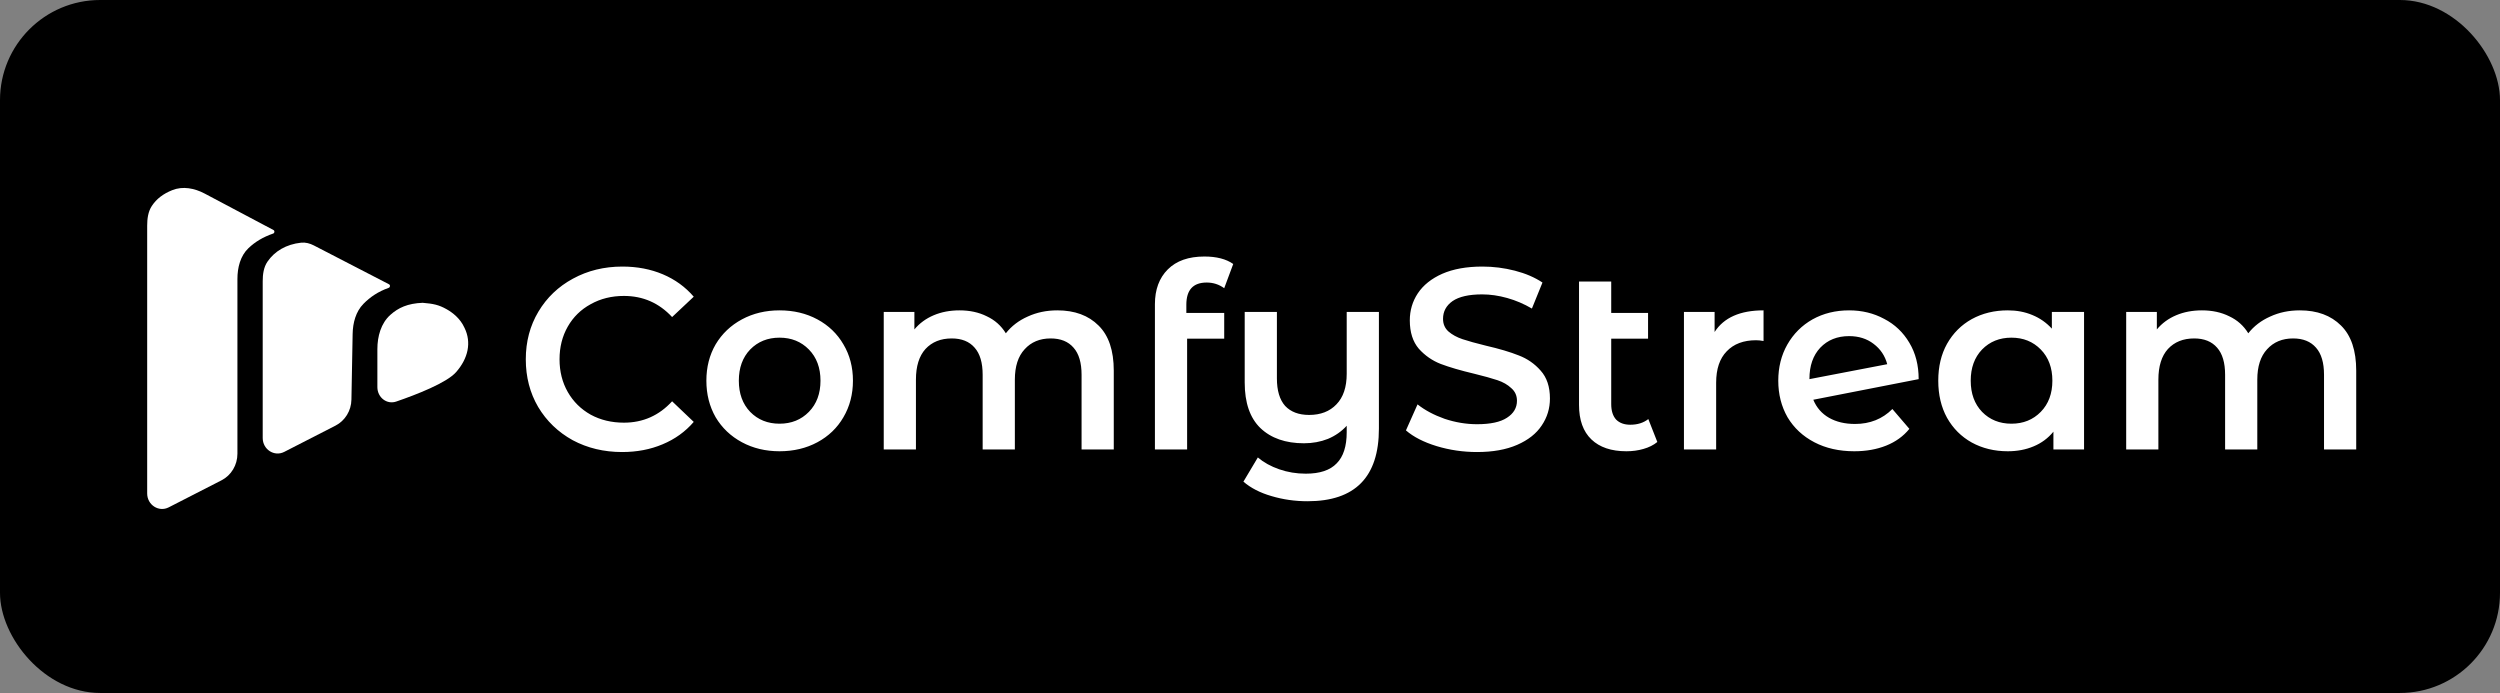 <svg width="1223" height="339" viewBox="0 0 1223 339" fill="none" xmlns="http://www.w3.org/2000/svg">
<rect x="0" y="0" width="1223" height="339" fill="#808080" stroke="none"/>
<rect width="1223" height="339" rx="49" fill="black"/>
<path d="M100.112 94.686L133.78 112.528C134.485 112.902 134.385 113.992 133.634 114.252C128.577 116.003 124.755 118.348 121.541 121.406C117.571 125.184 116.147 130.898 116.147 136.487V221.989C116.147 227.496 113.134 232.526 108.374 234.963L82.53 248.197C77.679 250.681 72 247.018 72 241.406V110.407C72 107.027 72.433 103.555 74.27 100.765C76.575 97.266 79.798 94.818 84.267 93.022C89.431 90.946 95.18 92.072 100.112 94.686Z" fill="white"/>
<path d="M153.528 120.064L190.293 139.065C191.006 139.434 190.911 140.536 190.158 140.804C184.961 142.658 181.057 145.311 177.78 148.655C174.061 152.45 172.611 157.918 172.511 163.328L171.918 195.509C171.818 200.914 168.822 205.81 164.15 208.204L139.049 221.065C134.198 223.551 128.517 219.889 128.517 214.275V137.608C128.517 134.228 128.964 130.758 130.847 128C134.314 122.921 139.988 119.5 147.314 118.717C149.46 118.488 151.596 119.065 153.528 120.064Z" fill="white"/>
<path d="M190.933 154.059C194.863 150.538 199.423 148.421 206.77 148.13C211.881 148.582 214.532 149.035 218.525 151.295C221.453 152.953 225.17 155.816 227.214 160.338C230.792 167.572 228.962 175.401 223.125 182.039C218.486 187.316 203.673 193.057 193.829 196.442C189.23 198.024 184.611 194.424 184.611 189.397V170.804C184.611 164.554 186.374 158.145 190.933 154.059Z" fill="white"/>
<path d="M304.347 221.136C295.442 221.136 287.377 219.204 280.152 215.339C273.011 211.391 267.382 205.972 263.265 199.083C259.233 192.194 257.217 184.423 257.217 175.77C257.217 167.117 259.275 159.346 263.391 152.457C267.508 145.568 273.137 140.192 280.278 136.327C287.503 132.379 295.568 130.404 304.473 130.404C311.698 130.404 318.293 131.665 324.257 134.185C330.222 136.705 335.263 140.36 339.379 145.148L328.794 155.104C322.409 148.215 314.554 144.77 305.229 144.77C299.18 144.77 293.761 146.114 288.973 148.803C284.184 151.407 280.446 155.062 277.757 159.766C275.069 164.471 273.725 169.806 273.725 175.77C273.725 181.735 275.069 187.07 277.757 191.774C280.446 196.479 284.184 200.175 288.973 202.864C293.761 205.468 299.18 206.77 305.229 206.77C314.554 206.77 322.409 203.284 328.794 196.311L339.379 206.392C335.263 211.181 330.18 214.835 324.131 217.356C318.167 219.876 311.572 221.136 304.347 221.136ZM381.347 220.758C374.542 220.758 368.409 219.288 362.948 216.348C357.488 213.407 353.203 209.333 350.095 204.124C347.07 198.831 345.558 192.867 345.558 186.23C345.558 179.593 347.07 173.67 350.095 168.461C353.203 163.253 357.488 159.178 362.948 156.238C368.409 153.297 374.542 151.827 381.347 151.827C388.236 151.827 394.41 153.297 399.871 156.238C405.332 159.178 409.574 163.253 412.599 168.461C415.707 173.67 417.261 179.593 417.261 186.23C417.261 192.867 415.707 198.831 412.599 204.124C409.574 209.333 405.332 213.407 399.871 216.348C394.41 219.288 388.236 220.758 381.347 220.758ZM381.347 207.274C387.143 207.274 391.932 205.342 395.713 201.478C399.493 197.613 401.383 192.53 401.383 186.23C401.383 179.929 399.493 174.846 395.713 170.982C391.932 167.117 387.143 165.185 381.347 165.185C375.55 165.185 370.761 167.117 366.981 170.982C363.284 174.846 361.436 179.929 361.436 186.23C361.436 192.53 363.284 197.613 366.981 201.478C370.761 205.342 375.55 207.274 381.347 207.274ZM517.259 151.827C525.744 151.827 532.465 154.305 537.422 159.262C542.379 164.135 544.857 171.486 544.857 181.315V219.876H529.105V183.331C529.105 177.451 527.803 173.04 525.198 170.1C522.594 167.075 518.856 165.563 513.983 165.563C508.69 165.563 504.448 167.327 501.255 170.856C498.063 174.3 496.467 179.257 496.467 185.726V219.876H480.715V183.331C480.715 177.451 479.412 173.04 476.808 170.1C474.204 167.075 470.465 165.563 465.593 165.563C460.216 165.563 455.931 167.285 452.739 170.73C449.631 174.174 448.076 179.173 448.076 185.726V219.876H432.324V152.583H447.32V161.152C449.841 158.128 452.991 155.818 456.771 154.221C460.552 152.625 464.752 151.827 469.373 151.827C474.414 151.827 478.866 152.793 482.731 154.726C486.679 156.574 489.788 159.346 492.056 163.043C494.828 159.514 498.399 156.784 502.767 154.852C507.136 152.835 511.967 151.827 517.259 151.827ZM590.315 138.217C583.678 138.217 580.36 141.83 580.36 149.055V153.087H598.884V165.689H580.738V219.876H564.986V148.803C564.986 141.662 567.086 135.991 571.287 131.791C575.487 127.59 581.452 125.49 589.181 125.49C595.146 125.49 599.851 126.708 603.295 129.144L598.884 140.99C596.364 139.142 593.508 138.217 590.315 138.217ZM674.562 152.583V209.669C674.562 233.36 662.927 245.205 639.656 245.205C633.523 245.205 627.642 244.365 622.013 242.685C616.469 241.089 611.89 238.736 608.278 235.628L615.335 223.783C618.191 226.219 621.677 228.151 625.794 229.579C629.91 231.007 634.237 231.722 638.774 231.722C645.662 231.722 650.703 230.041 653.896 226.681C657.172 223.404 658.81 218.322 658.81 211.433V208.283C656.29 211.055 653.223 213.197 649.611 214.709C645.999 216.138 642.092 216.852 637.891 216.852C628.902 216.852 621.803 214.373 616.595 209.417C611.47 204.46 608.908 197.025 608.908 187.112V152.583H624.66V185.096C624.66 191.06 626.004 195.555 628.692 198.579C631.465 201.52 635.371 202.99 640.412 202.99C646.041 202.99 650.493 201.268 653.77 197.823C657.13 194.379 658.81 189.38 658.81 182.827V152.583H674.562ZM722.568 221.136C715.763 221.136 709.168 220.17 702.783 218.238C696.482 216.306 691.484 213.743 687.787 210.551L693.458 197.823C697.07 200.68 701.481 203.032 706.69 204.88C711.982 206.644 717.275 207.526 722.568 207.526C729.12 207.526 733.993 206.476 737.186 204.376C740.462 202.276 742.1 199.503 742.1 196.059C742.1 193.539 741.176 191.48 739.328 189.884C737.564 188.204 735.295 186.902 732.523 185.978C729.751 185.054 725.97 184.003 721.181 182.827C714.461 181.231 709 179.635 704.799 178.039C700.683 176.442 697.112 173.964 694.088 170.604C691.148 167.159 689.677 162.539 689.677 156.742C689.677 151.869 690.98 147.459 693.584 143.51C696.272 139.478 700.263 136.285 705.555 133.933C710.932 131.581 717.485 130.404 725.214 130.404C730.591 130.404 735.883 131.076 741.092 132.421C746.301 133.765 750.795 135.697 754.576 138.217L749.409 150.945C745.545 148.677 741.512 146.955 737.312 145.778C733.111 144.602 729.036 144.014 725.088 144.014C718.619 144.014 713.788 145.106 710.596 147.291C707.488 149.475 705.933 152.373 705.933 155.986C705.933 158.506 706.816 160.564 708.58 162.161C710.428 163.757 712.738 165.017 715.511 165.941C718.283 166.865 722.064 167.915 726.852 169.091C733.405 170.604 738.782 172.2 742.982 173.88C747.183 175.476 750.753 177.955 753.694 181.315C756.718 184.675 758.23 189.212 758.23 194.925C758.23 199.797 756.886 204.208 754.198 208.157C751.593 212.105 747.603 215.255 742.226 217.608C736.849 219.96 730.297 221.136 722.568 221.136ZM810.767 216.222C808.919 217.734 806.651 218.868 803.962 219.624C801.358 220.38 798.586 220.758 795.645 220.758C788.252 220.758 782.54 218.826 778.507 214.961C774.475 211.097 772.458 205.468 772.458 198.075V137.713H788.21V153.087H806.231V165.689H788.21V197.697C788.21 200.974 789.008 203.494 790.605 205.258C792.285 206.938 794.595 207.778 797.536 207.778C801.064 207.778 804.004 206.854 806.357 205.006L810.767 216.222ZM838.783 162.413C843.32 155.356 851.301 151.827 862.726 151.827V166.823C861.382 166.571 860.164 166.445 859.072 166.445C852.939 166.445 848.15 168.251 844.706 171.864C841.262 175.392 839.539 180.517 839.539 187.238V219.876H823.787V152.583H838.783V162.413ZM907.482 207.4C914.791 207.4 920.882 204.964 925.754 200.091L934.071 209.795C931.131 213.407 927.35 216.138 922.73 217.986C918.109 219.834 912.901 220.758 907.104 220.758C899.711 220.758 893.2 219.288 887.571 216.348C881.943 213.407 877.574 209.333 874.466 204.124C871.441 198.831 869.929 192.867 869.929 186.23C869.929 179.677 871.399 173.796 874.34 168.587C877.364 163.295 881.481 159.178 886.689 156.238C891.982 153.297 897.947 151.827 904.584 151.827C910.884 151.827 916.597 153.213 921.722 155.986C926.93 158.674 931.047 162.581 934.071 167.705C937.096 172.746 938.608 178.669 938.608 185.474L887.067 195.555C888.663 199.419 891.226 202.36 894.754 204.376C898.283 206.392 902.525 207.4 907.482 207.4ZM904.584 164.429C898.787 164.429 894.082 166.319 890.47 170.1C886.941 173.88 885.177 178.963 885.177 185.348V185.474L923.234 178.165C922.142 174.048 919.916 170.73 916.555 168.209C913.279 165.689 909.288 164.429 904.584 164.429ZM1019.52 152.583V219.876H1004.53V211.181C1001.92 214.373 998.688 216.768 994.823 218.364C991.043 219.96 986.842 220.758 982.221 220.758C975.669 220.758 969.788 219.33 964.579 216.474C959.454 213.617 955.422 209.585 952.482 204.376C949.625 199.167 948.197 193.119 948.197 186.23C948.197 179.341 949.625 173.334 952.482 168.209C955.422 163.001 959.454 158.968 964.579 156.112C969.788 153.255 975.669 151.827 982.221 151.827C986.59 151.827 990.581 152.583 994.193 154.095C997.889 155.608 1001.08 157.834 1003.77 160.774V152.583H1019.52ZM983.986 207.274C989.782 207.274 994.571 205.342 998.352 201.478C1002.13 197.613 1004.02 192.53 1004.02 186.23C1004.02 179.929 1002.13 174.846 998.352 170.982C994.571 167.117 989.782 165.185 983.986 165.185C978.189 165.185 973.4 167.117 969.62 170.982C965.923 174.846 964.075 179.929 964.075 186.23C964.075 192.53 965.923 197.613 969.62 201.478C973.4 205.342 978.189 207.274 983.986 207.274ZM1125.07 151.827C1133.55 151.827 1140.27 154.305 1145.23 159.262C1150.19 164.135 1152.66 171.486 1152.66 181.315V219.876H1136.91V183.331C1136.91 177.451 1135.61 173.04 1133.01 170.1C1130.4 167.075 1126.66 165.563 1121.79 165.563C1116.5 165.563 1112.26 167.327 1109.06 170.856C1105.87 174.3 1104.27 179.257 1104.27 185.726V219.876H1088.52V183.331C1088.52 177.451 1087.22 173.04 1084.62 170.1C1082.01 167.075 1078.27 165.563 1073.4 165.563C1068.02 165.563 1063.74 167.285 1060.55 170.73C1057.44 174.174 1055.88 179.173 1055.88 185.726V219.876H1040.13V152.583H1055.13V161.152C1057.65 158.128 1060.8 155.818 1064.58 154.221C1068.36 152.625 1072.56 151.827 1077.18 151.827C1082.22 151.827 1086.67 152.793 1090.54 154.726C1094.49 156.574 1097.6 159.346 1099.86 163.043C1102.64 159.514 1106.21 156.784 1110.58 154.852C1114.94 152.835 1119.77 151.827 1125.07 151.827Z" fill="white"/>
</svg>
